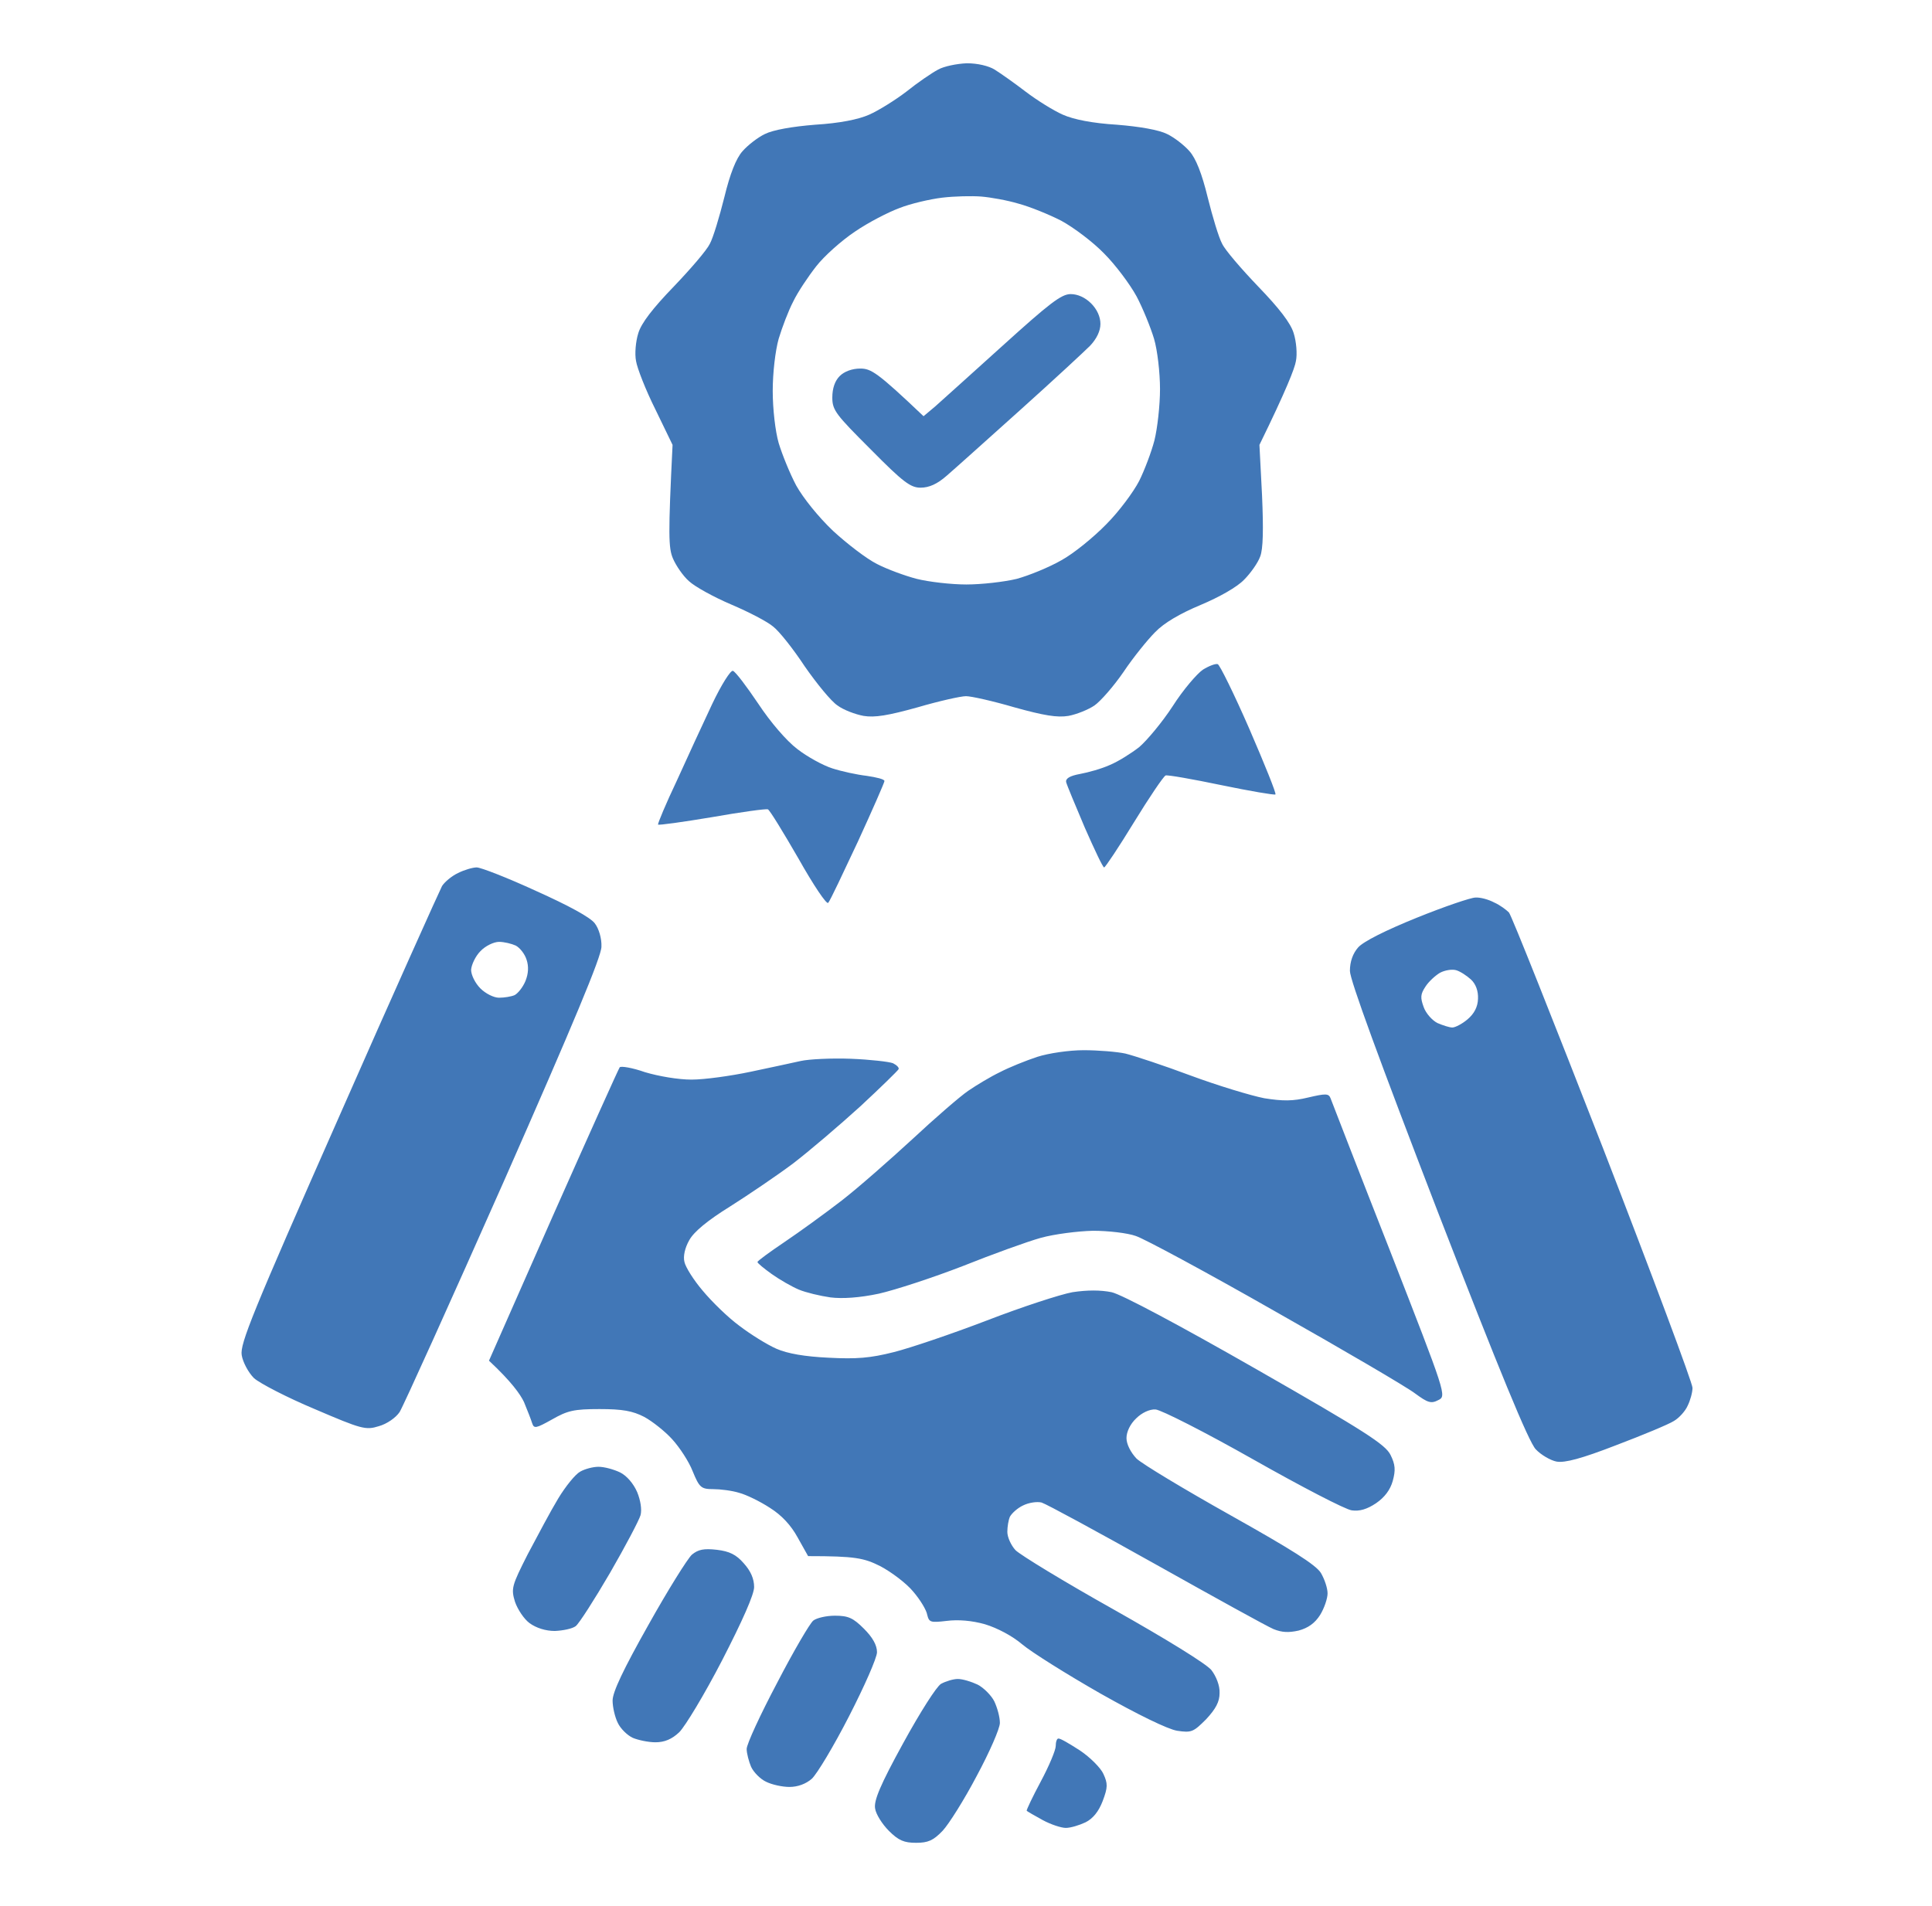 <svg width="76" height="75" viewBox="0 0 76 75" fill="none" xmlns="http://www.w3.org/2000/svg">
<path fill-rule="evenodd" clip-rule="evenodd" d="M38.044 2.49C38.454 2.49 38.893 2.593 39.128 2.739C39.362 2.886 39.904 3.267 40.343 3.604C40.783 3.94 41.442 4.351 41.808 4.512C42.233 4.702 42.98 4.849 43.932 4.907C44.84 4.98 45.588 5.112 45.91 5.273C46.188 5.405 46.584 5.713 46.789 5.947C47.043 6.23 47.282 6.836 47.507 7.764C47.697 8.525 47.946 9.36 48.078 9.595C48.195 9.844 48.84 10.591 49.499 11.279C50.319 12.129 50.773 12.715 50.89 13.11C50.993 13.433 51.037 13.931 50.978 14.209C50.934 14.487 50.597 15.352 49.543 17.505L49.645 19.482C49.704 20.83 49.689 21.606 49.572 21.899C49.484 22.148 49.191 22.559 48.942 22.808C48.664 23.101 47.961 23.496 47.228 23.804C46.422 24.141 45.793 24.507 45.441 24.873C45.148 25.166 44.577 25.869 44.196 26.44C43.815 26.997 43.288 27.598 43.053 27.759C42.819 27.92 42.35 28.11 42.028 28.169C41.589 28.242 41.061 28.154 39.904 27.832C39.054 27.583 38.205 27.393 38 27.393C37.795 27.393 36.945 27.583 36.095 27.832C34.938 28.154 34.411 28.242 33.971 28.169C33.649 28.11 33.18 27.935 32.946 27.759C32.697 27.598 32.126 26.895 31.657 26.221C31.203 25.532 30.646 24.829 30.412 24.653C30.192 24.463 29.46 24.082 28.771 23.789C28.083 23.496 27.336 23.086 27.101 22.866C26.867 22.661 26.589 22.251 26.471 21.973C26.296 21.562 26.281 21.064 26.457 17.505L25.783 16.113C25.402 15.352 25.065 14.487 25.021 14.209C24.963 13.931 25.006 13.433 25.109 13.11C25.226 12.715 25.68 12.129 26.501 11.279C27.16 10.591 27.804 9.844 27.922 9.595C28.053 9.36 28.302 8.525 28.493 7.764C28.718 6.836 28.957 6.23 29.211 5.947C29.416 5.713 29.811 5.405 30.09 5.273C30.412 5.112 31.159 4.98 32.067 4.907C33.019 4.849 33.766 4.702 34.191 4.512C34.557 4.351 35.217 3.94 35.656 3.604C36.095 3.252 36.652 2.871 36.901 2.739C37.135 2.607 37.648 2.505 38.029 2.49H38.044ZM35.378 8.188C34.938 8.35 34.147 8.76 33.635 9.111C33.107 9.463 32.419 10.078 32.111 10.474C31.789 10.884 31.379 11.499 31.203 11.865C31.012 12.231 30.763 12.891 30.631 13.33C30.5 13.799 30.397 14.663 30.397 15.381C30.397 16.099 30.5 16.977 30.631 17.432C30.763 17.871 31.071 18.633 31.32 19.102C31.598 19.6 32.199 20.347 32.77 20.889C33.327 21.401 34.089 21.987 34.499 22.192C34.894 22.398 35.612 22.661 36.066 22.778C36.535 22.895 37.414 22.998 38.014 22.998C38.615 22.998 39.508 22.895 39.992 22.778C40.475 22.646 41.266 22.324 41.75 22.046C42.233 21.782 43.024 21.138 43.522 20.625C44.02 20.127 44.592 19.351 44.811 18.926C45.016 18.516 45.295 17.783 45.412 17.329C45.529 16.86 45.632 15.952 45.632 15.308C45.632 14.663 45.529 13.77 45.397 13.33C45.265 12.891 44.958 12.129 44.709 11.66C44.445 11.177 43.874 10.415 43.434 9.976C42.995 9.521 42.233 8.95 41.75 8.687C41.266 8.438 40.505 8.13 40.065 8.013C39.626 7.881 38.967 7.764 38.6 7.734C38.234 7.705 37.546 7.72 37.062 7.778C36.579 7.837 35.817 8.013 35.378 8.188ZM18.752 34.131C18.913 34.131 19.968 34.541 21.081 35.054C22.355 35.625 23.219 36.094 23.395 36.328C23.556 36.533 23.674 36.929 23.659 37.251C23.659 37.632 22.56 40.269 19.821 46.48C17.712 51.24 15.866 55.327 15.719 55.562C15.573 55.781 15.221 56.03 14.899 56.118C14.386 56.279 14.225 56.235 12.38 55.444C11.296 54.99 10.226 54.434 9.992 54.228C9.772 54.009 9.552 53.599 9.508 53.32C9.435 52.881 9.933 51.65 13.317 43.989C15.456 39.126 17.302 35.024 17.389 34.863C17.492 34.702 17.77 34.468 18.019 34.351C18.254 34.233 18.59 34.131 18.752 34.131ZM18.532 38.159C18.532 38.364 18.693 38.687 18.898 38.892C19.103 39.097 19.425 39.258 19.631 39.258C19.836 39.258 20.114 39.214 20.246 39.155C20.378 39.082 20.568 38.848 20.671 38.599C20.788 38.306 20.802 38.027 20.715 37.764C20.641 37.529 20.451 37.295 20.29 37.207C20.129 37.134 19.836 37.06 19.631 37.06C19.425 37.06 19.089 37.222 18.898 37.427C18.708 37.617 18.547 37.954 18.532 38.159ZM58.039 35.317C58.229 35.303 58.551 35.391 58.771 35.508C59.005 35.61 59.255 35.801 59.357 35.903C59.46 36.02 61.115 40.195 63.063 45.19C64.997 50.185 66.579 54.419 66.579 54.609C66.579 54.785 66.491 55.107 66.388 55.312C66.3 55.518 66.051 55.796 65.846 55.913C65.641 56.045 64.616 56.47 63.576 56.865C62.214 57.393 61.554 57.568 61.232 57.51C60.998 57.466 60.617 57.246 60.412 57.026C60.133 56.733 58.976 53.921 56.559 47.681C54.274 41.748 53.102 38.555 53.102 38.203C53.102 37.837 53.219 37.515 53.425 37.28C53.63 37.046 54.508 36.606 55.739 36.108C56.823 35.669 57.863 35.317 58.039 35.317ZM56.076 38.818C55.871 39.126 55.871 39.258 56.003 39.624C56.09 39.873 56.34 40.151 56.545 40.254C56.75 40.342 57.013 40.43 57.131 40.43C57.248 40.43 57.526 40.283 57.731 40.107C57.995 39.883 58.132 39.614 58.141 39.302C58.156 38.994 58.053 38.716 57.863 38.54C57.702 38.394 57.438 38.218 57.277 38.174C57.116 38.13 56.838 38.174 56.647 38.276C56.471 38.379 56.208 38.613 56.076 38.818ZM37.677 66.064C37.868 66.064 38.205 66.167 38.454 66.284C38.688 66.401 38.996 66.709 39.113 66.943C39.23 67.192 39.333 67.559 39.333 67.793C39.333 68.013 38.922 68.95 38.425 69.873C37.941 70.796 37.326 71.777 37.077 72.041C36.711 72.422 36.506 72.51 36.037 72.51C35.568 72.51 35.348 72.422 34.968 72.041C34.704 71.777 34.455 71.382 34.425 71.162C34.367 70.855 34.631 70.225 35.524 68.599C36.198 67.368 36.843 66.357 37.018 66.255C37.209 66.152 37.502 66.064 37.677 66.064ZM47.902 26.133C47.975 26.148 48.547 27.305 49.147 28.682C49.748 30.073 50.217 31.23 50.172 31.26C50.129 31.289 49.176 31.128 48.048 30.894C46.921 30.659 45.925 30.483 45.851 30.513C45.763 30.557 45.207 31.377 44.606 32.358C44.006 33.34 43.478 34.131 43.434 34.131C43.39 34.145 43.053 33.428 42.672 32.563C42.306 31.699 41.969 30.894 41.94 30.776C41.911 30.63 42.087 30.527 42.482 30.454C42.804 30.395 43.332 30.249 43.654 30.102C43.976 29.971 44.489 29.648 44.811 29.399C45.119 29.136 45.719 28.418 46.13 27.788C46.54 27.144 47.082 26.514 47.316 26.352C47.55 26.206 47.814 26.104 47.902 26.133ZM28.83 26.396C28.932 26.426 29.372 27.012 29.826 27.686C30.309 28.418 30.939 29.15 31.364 29.473C31.759 29.78 32.375 30.117 32.741 30.234C33.107 30.352 33.708 30.483 34.089 30.527C34.484 30.586 34.792 30.659 34.792 30.732C34.792 30.791 34.323 31.86 33.752 33.105C33.166 34.351 32.653 35.449 32.58 35.523C32.521 35.61 31.994 34.819 31.408 33.779C30.807 32.739 30.28 31.875 30.207 31.846C30.148 31.816 29.167 31.948 28.009 32.153C26.867 32.344 25.915 32.476 25.885 32.446C25.871 32.402 26.193 31.626 26.618 30.732C27.028 29.824 27.658 28.462 28.009 27.715C28.376 26.939 28.742 26.367 28.83 26.396ZM42.629 41.323C43.185 41.323 43.932 41.382 44.269 41.455C44.621 41.543 45.778 41.924 46.833 42.319C47.902 42.715 49.206 43.11 49.733 43.213C50.465 43.33 50.861 43.33 51.462 43.184C52.15 43.023 52.267 43.023 52.34 43.213C52.385 43.33 53.425 46.025 54.67 49.19C56.896 54.902 56.911 54.932 56.574 55.093C56.296 55.239 56.164 55.195 55.666 54.829C55.343 54.58 52.868 53.13 50.172 51.606C47.477 50.068 45.002 48.735 44.679 48.633C44.357 48.516 43.595 48.428 42.995 48.428C42.394 48.442 41.471 48.56 40.944 48.706C40.417 48.852 39.04 49.351 37.868 49.819C36.696 50.273 35.217 50.757 34.572 50.903C33.81 51.065 33.136 51.108 32.668 51.05C32.258 50.991 31.701 50.859 31.422 50.742C31.144 50.625 30.661 50.347 30.353 50.127C30.046 49.907 29.797 49.702 29.797 49.658C29.797 49.614 30.28 49.263 30.866 48.867C31.452 48.472 32.463 47.739 33.107 47.241C33.752 46.743 34.997 45.645 35.89 44.824C36.769 44.004 37.765 43.14 38.088 42.92C38.41 42.7 38.967 42.363 39.333 42.188C39.699 41.997 40.358 41.733 40.797 41.587C41.252 41.44 42.057 41.323 42.629 41.323ZM33.473 41.66C34.235 41.69 34.982 41.777 35.129 41.836C35.275 41.909 35.378 42.012 35.348 42.07C35.319 42.129 34.645 42.788 33.84 43.535C33.019 44.282 31.833 45.293 31.203 45.776C30.558 46.26 29.43 47.022 28.713 47.476C27.834 48.023 27.301 48.462 27.116 48.794C26.94 49.102 26.867 49.438 26.925 49.658C26.969 49.863 27.292 50.376 27.643 50.786C27.995 51.211 28.639 51.841 29.079 52.163C29.518 52.5 30.177 52.91 30.544 53.071C30.983 53.262 31.657 53.379 32.594 53.423C33.693 53.481 34.235 53.438 35.158 53.203C35.802 53.042 37.443 52.485 38.82 51.958C40.182 51.431 41.706 50.933 42.189 50.845C42.775 50.757 43.288 50.757 43.727 50.845C44.123 50.933 46.379 52.134 49.425 53.877C53.703 56.323 54.494 56.836 54.699 57.246C54.889 57.627 54.904 57.847 54.787 58.272C54.689 58.623 54.469 58.916 54.128 59.15C53.776 59.385 53.483 59.473 53.175 59.429C52.926 59.399 51.183 58.491 49.294 57.422C47.404 56.352 45.675 55.474 45.456 55.459C45.221 55.444 44.914 55.591 44.694 55.81C44.46 56.03 44.313 56.338 44.313 56.587C44.313 56.821 44.474 57.144 44.709 57.393C44.943 57.612 46.598 58.608 48.4 59.619C50.802 60.967 51.755 61.567 51.96 61.89C52.106 62.139 52.223 62.49 52.223 62.695C52.223 62.9 52.092 63.281 51.93 63.545C51.725 63.867 51.462 64.058 51.081 64.16C50.685 64.248 50.422 64.233 50.099 64.102C49.85 63.999 47.785 62.856 45.485 61.567C43.185 60.278 41.164 59.18 40.973 59.121C40.797 59.077 40.475 59.121 40.241 59.238C40.021 59.341 39.801 59.546 39.728 59.678C39.67 59.81 39.626 60.073 39.626 60.278C39.626 60.483 39.772 60.806 39.948 60.996C40.138 61.187 41.867 62.241 43.8 63.325C45.881 64.497 47.448 65.464 47.653 65.713C47.843 65.962 47.99 66.328 47.975 66.621C47.975 66.958 47.829 67.236 47.448 67.647C46.95 68.144 46.877 68.189 46.305 68.101C45.939 68.042 44.767 67.471 43.288 66.636C41.955 65.874 40.578 65.01 40.212 64.702C39.816 64.365 39.23 64.058 38.747 63.911C38.234 63.765 37.692 63.721 37.238 63.779C36.608 63.852 36.55 63.838 36.476 63.545C36.447 63.355 36.198 62.944 35.92 62.622C35.656 62.3 35.07 61.86 34.631 61.626C33.986 61.304 33.649 61.23 31.789 61.23L31.379 60.498C31.115 60.015 30.749 59.619 30.28 59.326C29.899 59.077 29.357 58.813 29.079 58.74C28.8 58.652 28.332 58.594 28.053 58.594C27.585 58.594 27.511 58.535 27.248 57.891C27.101 57.51 26.735 56.953 26.442 56.631C26.164 56.323 25.666 55.928 25.343 55.752C24.889 55.518 24.494 55.444 23.586 55.444C22.575 55.444 22.326 55.503 21.711 55.855C21.081 56.206 21.008 56.221 20.934 56.001C20.89 55.855 20.744 55.488 20.612 55.166C20.465 54.858 20.114 54.36 19.235 53.54L21.755 47.827C23.146 44.692 24.333 42.056 24.377 41.997C24.421 41.938 24.875 42.012 25.373 42.188C25.915 42.349 26.677 42.48 27.204 42.48C27.716 42.48 28.756 42.334 29.518 42.173C30.28 42.012 31.174 41.821 31.496 41.748C31.818 41.675 32.712 41.631 33.473 41.66ZM23.542 57.715C23.776 57.715 24.142 57.817 24.391 57.935C24.655 58.066 24.919 58.374 25.065 58.711C25.197 59.033 25.256 59.399 25.197 59.619C25.138 59.824 24.596 60.85 23.996 61.89C23.381 62.944 22.78 63.882 22.648 63.984C22.516 64.087 22.15 64.16 21.828 64.175C21.462 64.175 21.095 64.058 20.832 63.867C20.612 63.706 20.363 63.325 20.26 63.032C20.099 62.505 20.129 62.402 20.759 61.157C21.139 60.44 21.667 59.443 21.96 58.96C22.253 58.477 22.634 58.008 22.824 57.905C23 57.803 23.322 57.715 23.542 57.715ZM28.2 60.981C28.698 61.04 28.962 61.172 29.255 61.509C29.533 61.816 29.665 62.124 29.665 62.446C29.665 62.739 29.211 63.765 28.405 65.332C27.716 66.665 26.955 67.925 26.72 68.159C26.427 68.438 26.134 68.555 25.783 68.555C25.505 68.555 25.094 68.467 24.889 68.379C24.67 68.276 24.406 68.013 24.303 67.793C24.186 67.559 24.098 67.163 24.098 66.914C24.098 66.577 24.523 65.684 25.505 63.94C26.266 62.578 27.043 61.333 27.218 61.172C27.468 60.967 27.687 60.923 28.2 60.981ZM32.843 63.574C33.371 63.574 33.561 63.662 33.986 64.087C34.323 64.424 34.499 64.731 34.499 65.01C34.499 65.23 34.001 66.357 33.4 67.529C32.8 68.701 32.14 69.8 31.935 69.99C31.701 70.195 31.379 70.312 31.056 70.312C30.778 70.312 30.368 70.225 30.134 70.107C29.914 70.005 29.65 69.741 29.547 69.522C29.46 69.316 29.372 68.994 29.372 68.818C29.372 68.628 29.914 67.456 30.573 66.211C31.218 64.966 31.862 63.867 31.994 63.765C32.126 63.662 32.507 63.574 32.843 63.574ZM41.633 68.408C41.706 68.394 42.072 68.613 42.482 68.877C42.878 69.141 43.302 69.565 43.405 69.8C43.581 70.181 43.581 70.327 43.376 70.869C43.219 71.279 42.995 71.558 42.702 71.704C42.453 71.821 42.116 71.924 41.925 71.924C41.75 71.924 41.34 71.792 41.017 71.616C40.695 71.44 40.417 71.279 40.387 71.25C40.373 71.221 40.622 70.693 40.944 70.093C41.266 69.492 41.53 68.862 41.53 68.701C41.53 68.54 41.574 68.408 41.633 68.408ZM42.116 11.572C42.394 11.572 42.687 11.704 42.922 11.938C43.156 12.173 43.288 12.466 43.288 12.744C43.288 13.023 43.141 13.33 42.878 13.608C42.658 13.828 41.427 14.971 40.138 16.128C38.849 17.285 37.546 18.457 37.238 18.721C36.872 19.043 36.55 19.189 36.213 19.189C35.817 19.189 35.524 18.97 34.25 17.681C32.887 16.318 32.741 16.143 32.741 15.645C32.741 15.278 32.843 14.985 33.034 14.795C33.21 14.619 33.517 14.502 33.84 14.502C34.264 14.502 34.513 14.648 36.33 16.377L36.784 15.996C37.033 15.776 38.234 14.692 39.45 13.594C41.281 11.938 41.75 11.572 42.116 11.572Z" fill="#4177B7"/>
</svg>
